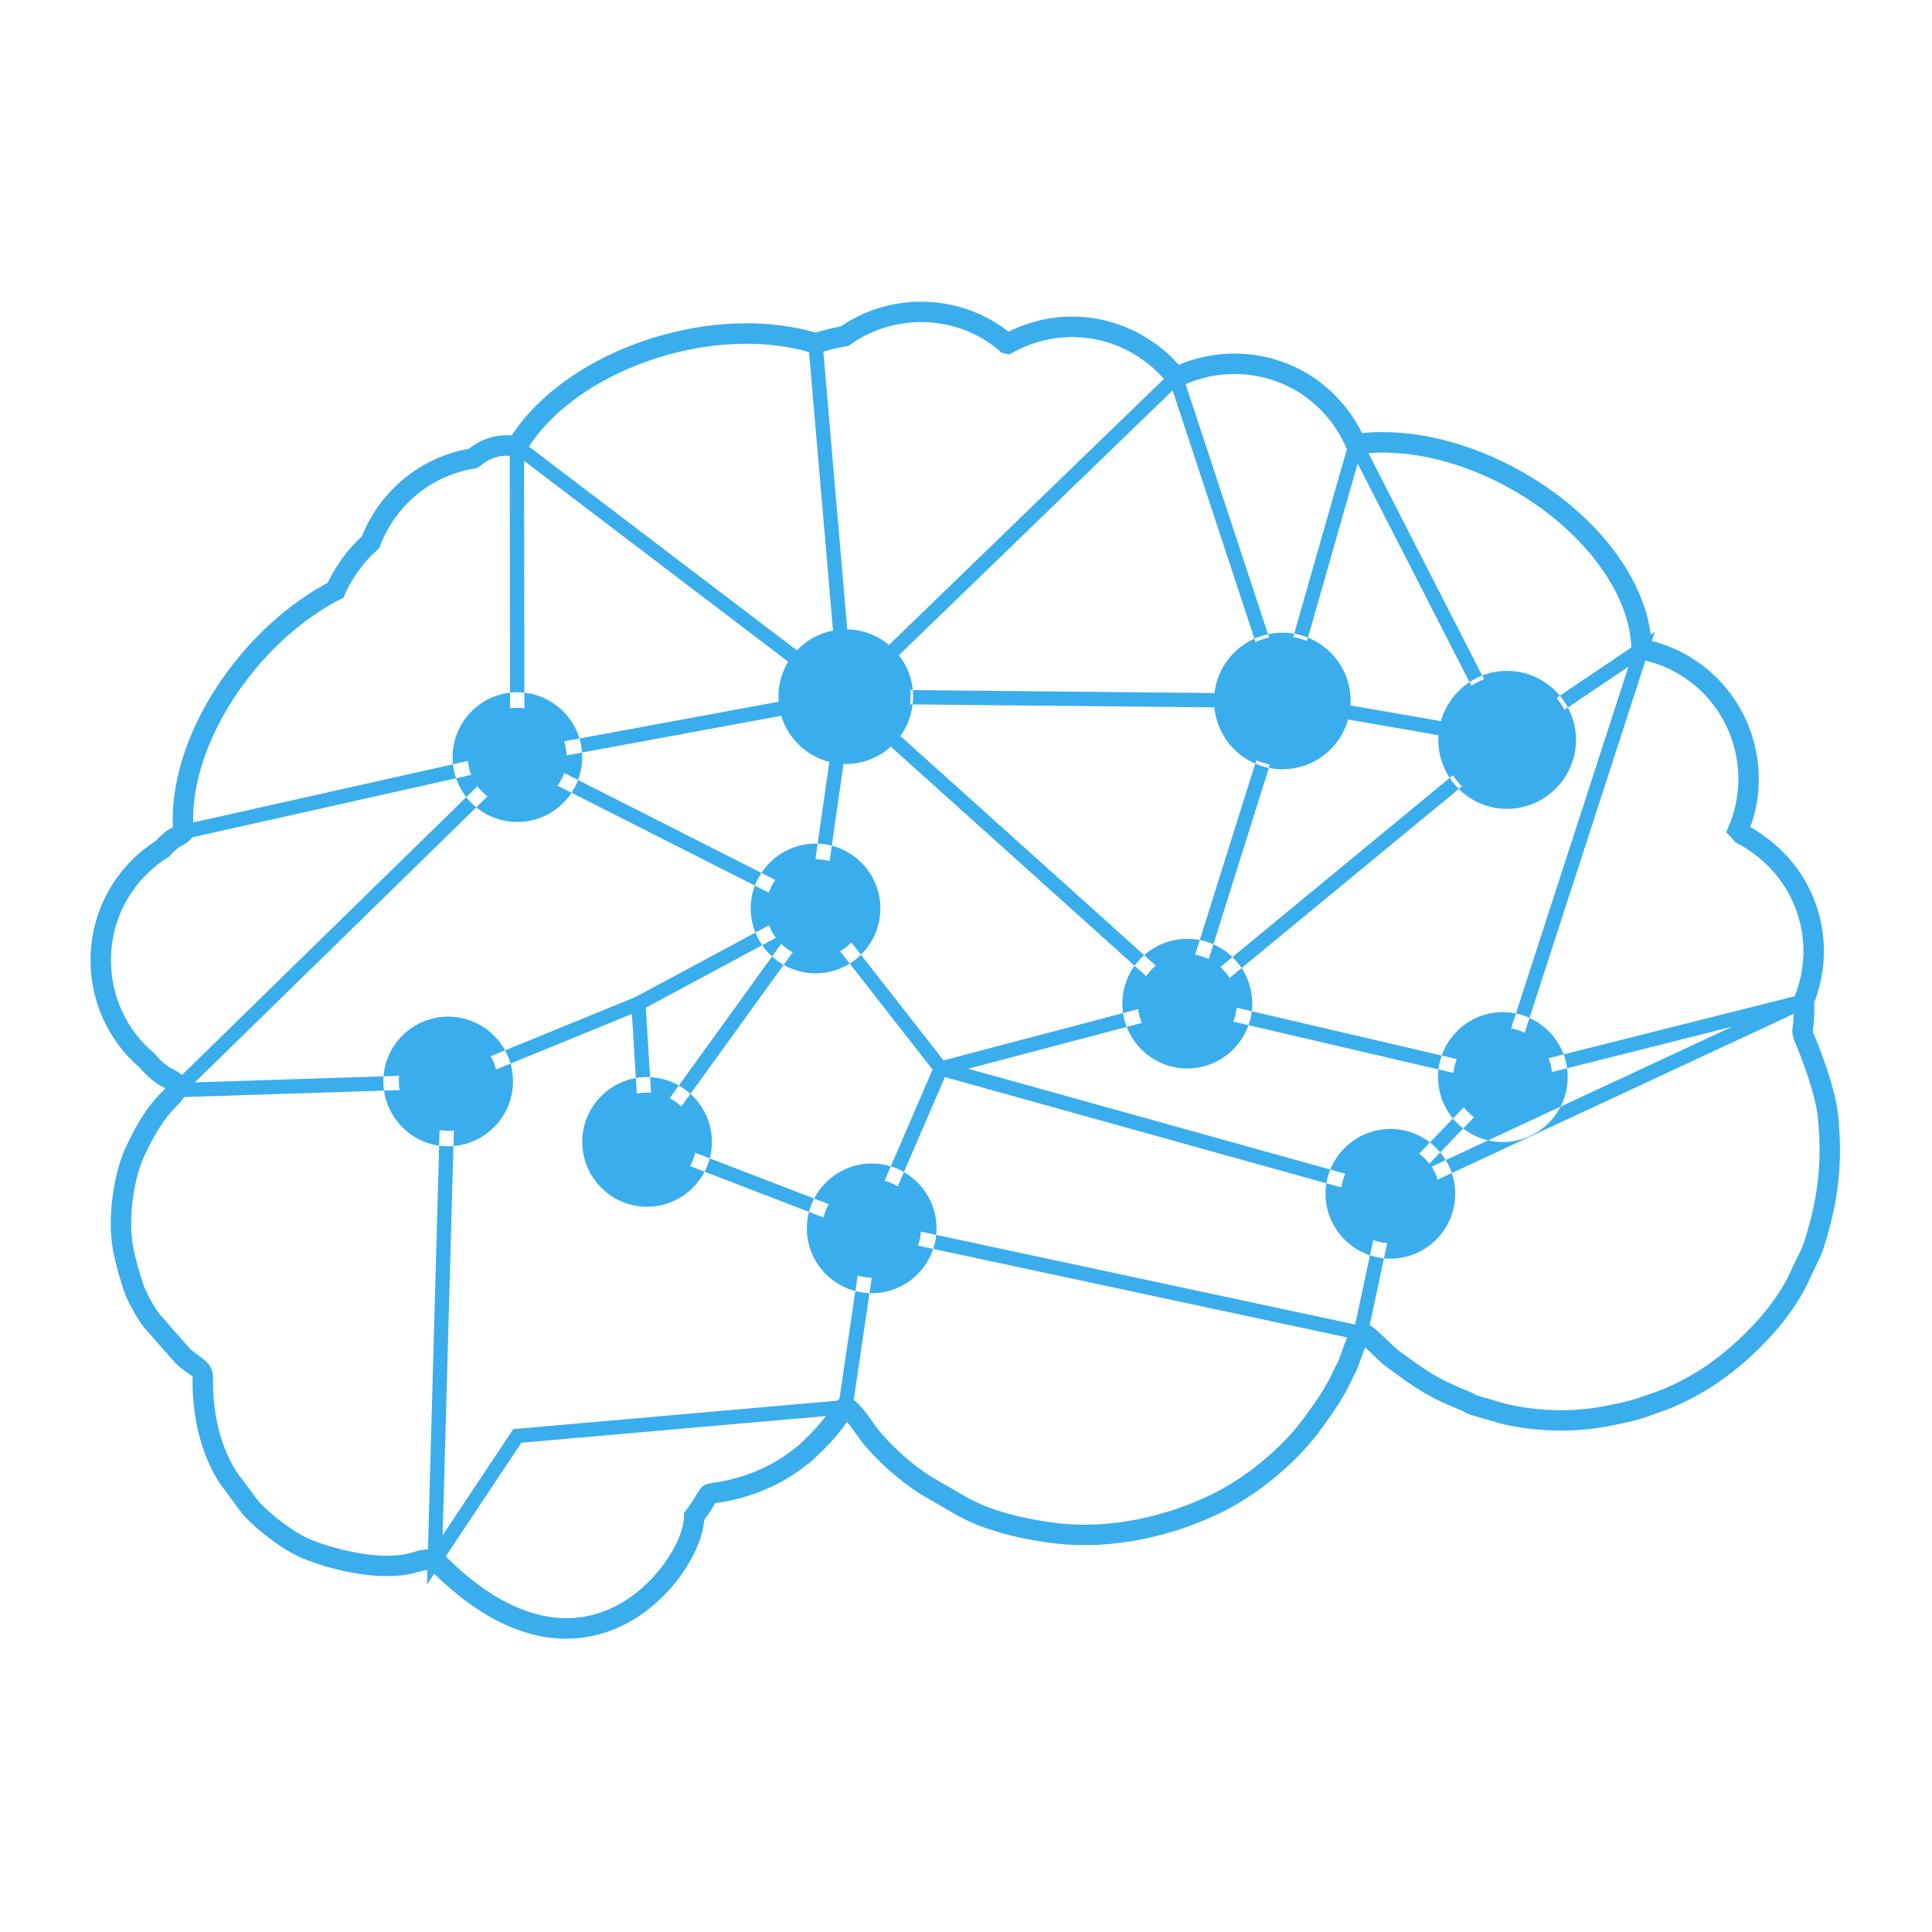 <svg xmlns="http://www.w3.org/2000/svg" xmlns:xlink="http://www.w3.org/1999/xlink" width="1024" zoomAndPan="magnify" viewBox="0 0 768 768" height="1024" preserveAspectRatio="xMidYMid meet" version="1.0"><defs><clipPath id="f6a65f8e7c"><path d="M 35.926 119 L 731.926 119 L 731.926 651.371 L 35.926 651.371 Z M 35.926 119 " clip-rule="nonzero"/></clipPath></defs><path fill="#2d3f4e" d="M 383.762 602.203 C 383.762 602.445 383.754 602.699 383.746 602.945 C 383.73 603.453 383.695 603.957 383.645 604.453 C 383.695 603.949 383.73 603.453 383.746 602.945 C 383.754 602.699 383.762 602.445 383.762 602.203 " fill-opacity="1" fill-rule="nonzero"/><g clip-path="url(#f6a65f8e7c)"><path fill="#3aaded" d="M 597.383 447.805 C 608.172 447.805 617.027 438.957 617.027 428.156 C 617.027 417.363 608.172 408.508 597.383 408.508 C 586.582 408.508 577.734 417.363 577.734 428.156 C 577.734 438.957 586.582 447.805 597.383 447.805 Z M 597.383 453.977 C 611.586 453.977 623.195 442.367 623.195 428.156 C 623.195 413.949 611.586 402.34 597.383 402.34 C 583.176 402.34 571.648 413.949 571.648 428.156 C 571.648 442.367 583.176 453.977 597.383 453.977 Z M 552.73 494.168 C 563.531 494.168 572.297 485.398 572.297 474.52 C 572.297 463.723 563.531 454.953 552.73 454.953 C 541.941 454.953 533.086 463.723 533.086 474.52 C 533.086 485.398 541.941 494.168 552.73 494.168 Z M 552.73 500.336 C 566.945 500.336 578.465 488.727 578.465 474.52 C 578.465 460.395 566.945 448.781 552.73 448.781 C 538.527 448.781 526.918 460.395 526.918 474.52 C 526.918 488.727 538.527 500.336 552.73 500.336 Z M 346.551 507.891 C 357.352 507.891 366.117 499.117 366.117 488.32 C 366.117 477.52 357.352 468.672 346.551 468.672 C 335.758 468.672 326.906 477.52 326.906 488.32 C 326.906 499.117 335.758 507.891 346.551 507.891 Z M 346.551 514.059 C 360.758 514.059 372.285 502.531 372.285 488.32 C 372.285 474.109 360.758 462.504 346.551 462.504 C 332.348 462.504 320.738 474.109 320.738 488.32 C 320.738 502.531 332.348 514.059 346.551 514.059 Z M 257.18 473.543 C 267.977 473.543 276.824 464.777 276.824 453.895 C 276.824 443.102 267.977 434.328 257.18 434.328 C 246.383 434.328 237.539 443.102 237.539 453.895 C 237.539 464.777 246.383 473.543 257.18 473.543 Z M 257.18 479.715 C 271.387 479.715 282.992 468.102 282.992 453.895 C 282.992 439.77 271.387 428.156 257.18 428.156 C 242.977 428.156 231.449 439.77 231.449 453.895 C 231.449 468.102 242.977 479.715 257.18 479.715 Z M 178.117 449.508 C 188.996 449.508 197.762 440.66 197.762 429.867 C 197.762 419.066 188.996 410.219 178.117 410.219 C 167.32 410.219 158.555 419.066 158.555 429.867 C 158.555 440.66 167.32 449.508 178.117 449.508 Z M 178.117 455.68 C 192.32 455.68 203.93 444.074 203.93 429.867 C 203.93 415.652 192.32 404.129 178.117 404.129 C 163.992 404.129 152.387 415.652 152.387 429.867 C 152.387 444.074 163.992 455.68 178.117 455.68 Z M 324.23 380.742 C 335.027 380.742 343.793 371.973 343.793 361.094 C 343.793 350.301 335.027 341.527 324.23 341.527 C 313.352 341.527 304.586 350.301 304.586 361.094 C 304.586 371.973 313.352 380.742 324.23 380.742 Z M 324.23 386.914 C 338.434 386.914 349.961 375.305 349.961 361.094 C 349.961 346.969 338.434 335.355 324.23 335.355 C 310.023 335.355 298.418 346.969 298.418 361.094 C 298.418 375.305 310.023 386.914 324.23 386.914 Z M 471.969 418.574 C 482.758 418.574 491.613 409.727 491.613 398.934 C 491.613 388.129 482.758 379.285 471.969 379.285 C 461.164 379.285 452.32 388.129 452.32 398.934 C 452.32 409.727 461.164 418.574 471.969 418.574 Z M 471.969 424.742 C 486.172 424.742 497.781 413.141 497.781 398.934 C 497.781 384.719 486.172 373.195 471.969 373.195 C 457.762 373.195 446.152 384.719 446.152 398.934 C 446.152 413.141 457.762 424.742 471.969 424.742 Z M 599.066 321.539 C 614.141 321.539 626.492 309.188 626.492 294.117 C 626.492 279.039 614.141 266.684 599.066 266.684 C 583.992 266.684 571.754 279.039 571.754 294.117 C 571.754 309.188 583.992 321.539 599.066 321.539 Z M 722.652 444.453 C 721.785 435.449 716.562 421.383 713.625 414.492 C 712.312 411.281 712.336 409.848 712.695 407.543 C 712.789 406.914 712.91 406.121 712.977 404.957 C 713.02 404.293 713.027 403.668 713.043 403.031 L 555.215 476.504 L 544.461 526.758 C 546.457 527.902 548.555 529.934 551.008 532.32 C 552.836 534.113 554.73 535.953 556.168 536.996 C 567.598 545.344 571.438 548.148 584.195 553.238 C 585.012 553.543 585.637 553.914 586.098 554.191 C 586.527 554.441 586.762 554.586 587.332 554.762 L 598.992 558.145 C 612.188 561.199 626.605 561.395 639.383 558.645 L 639.91 558.531 C 644.77 557.543 648.613 556.77 653.051 555.145 C 654.027 554.762 655.09 554.406 656.137 554.043 C 657.199 553.676 658.254 553.324 659.273 552.914 L 659.914 552.676 C 660.918 552.305 661.371 552.145 662.305 551.707 C 668.32 549.129 674.422 545.703 679.609 542.004 L 680.777 541.152 C 691.898 533.004 705.996 519.102 712.246 504.5 C 712.867 503.023 713.613 501.535 714.367 500.031 C 715.375 498.031 716.328 496.145 717.004 494.16 C 719.438 486.68 721.109 479.832 722.109 473.262 C 723.508 463.625 723.664 455.277 722.652 444.453 Z M 549.395 476.539 L 375.613 428.148 L 350.535 486.262 L 538.633 526.508 C 538.66 526.492 538.684 526.473 538.715 526.461 Z M 535.488 531.645 L 348.918 491.738 L 339.367 556.547 C 341.801 558.223 344.141 561.348 346.969 565.379 C 347.609 566.285 348.168 567.098 348.613 567.664 C 353.934 574.477 362.102 581.84 369.934 586.879 L 383.652 594.816 C 391.723 599.535 402.895 602.965 416.875 605.035 C 436.848 608.082 459.234 604.469 479.918 594.895 C 488.719 590.855 498.004 584.562 506.078 577.156 C 511.234 572.473 515.34 567.867 519.395 562.195 C 524.02 555.902 527.461 550.695 530.449 544.125 C 530.848 543.238 531.168 542.668 531.469 542.148 C 531.668 541.789 531.852 541.473 532.066 540.918 C 532.18 540.645 532.402 540 532.715 539.129 C 533.902 535.805 534.781 533.402 535.488 531.645 Z M 343.41 490.152 L 254.457 455.895 L 251.184 403.059 L 180.91 431.793 L 175.957 610.281 L 204.027 568.102 L 332.746 556.801 C 333.047 556.547 333.367 556.312 333.691 556.078 Z M 328.328 562.898 L 207.242 573.52 L 177.191 618.684 C 199.203 640.695 221.273 648.129 241.09 640.133 C 259.535 632.684 271.836 612.766 271.875 602.863 L 271.879 601.539 L 272.668 600.469 C 275.199 597.035 276.387 594.988 277.094 593.773 C 278.91 590.641 280.004 589.914 283.609 589.414 C 284.891 589.242 286.828 588.977 290.105 588.211 C 299.113 586.078 307.426 582.227 314.129 577.09 C 314.691 576.648 315.203 576.277 315.676 575.938 C 316.289 575.488 316.828 575.109 317.414 574.566 C 322.039 570.332 325.461 566.652 328.328 562.898 Z M 175.195 432.801 L 73.289 436.094 C 72.418 437.406 71.41 438.469 70.262 439.645 C 67.414 442.57 63.105 446.988 57.125 460.051 C 52.949 469.297 51.051 484.637 52.809 494.945 C 53.727 500.172 54.906 503.98 56.398 508.805 L 56.824 510.18 C 57.848 513.445 61.047 519.145 63.344 522.312 L 75.57 536.215 C 76.984 537.492 78.215 538.363 79.309 539.145 C 81.828 540.93 84.684 542.957 84.684 547.754 C 84.43 562.102 87.773 575.363 94.102 585.172 L 102.84 596.887 C 107.5 602 116.684 609.199 123.57 612.035 C 134.879 616.602 151.941 620.262 162.645 617.465 L 163.984 617.078 C 165.832 616.543 167.859 615.984 170.113 615.883 Z M 67.055 424.105 C 67.348 424.305 67.824 424.539 68.332 424.789 C 69.582 425.43 71.09 426.211 72.332 427.34 L 196.5 305.965 L 76.398 332.855 L 76.125 333.215 C 75.309 334.27 74.488 334.805 73.891 335.199 C 73.73 335.293 73.555 335.414 73.348 335.562 L 72.938 335.82 C 72.453 336.09 72.098 336.273 71.797 336.426 C 71.273 336.695 71.191 336.738 70.605 337.215 C 69.406 338.188 68.375 339.168 67.539 340.125 L 67.145 340.582 L 66.637 340.906 C 52.523 349.789 44.098 365.055 44.098 381.715 C 44.098 395.988 50.316 409.418 61.16 418.559 L 61.68 419.086 C 63.266 421.012 65.125 422.75 67.055 424.105 Z M 76.793 326.949 L 202.789 298.742 L 202.637 181.188 C 198.426 180.871 194.246 182.266 191.035 185.105 L 189.605 186.102 L 188.723 186.246 C 171.688 188.891 157.258 200.688 151.066 217.039 L 150.711 217.984 L 149.949 218.652 C 145.203 222.816 141.18 228.09 137.977 234.344 C 137.664 234.961 137.391 235.488 137.195 236.023 L 136.648 237.484 L 135.262 238.203 C 123.168 244.492 111.637 253.922 101.914 265.473 C 85.59 284.875 76.371 307.57 76.793 326.949 Z M 77.449 430.277 L 177.516 427.039 L 252.555 396.359 L 318.086 361.164 L 206.168 304.473 Z M 314.695 369.441 L 256.719 400.578 L 259.527 445.797 Z M 261.645 452.57 L 345.027 484.688 L 370.711 425.168 L 324.316 365.82 Z M 317.602 259.152 C 316.289 260.52 315.133 262.035 314.148 263.664 L 208.324 183.18 L 208.473 297.602 L 310.523 278.766 C 310.664 280.688 310.996 282.562 311.539 284.348 L 214.422 302.277 L 321.977 356.766 L 329.812 301.871 C 331.621 302.34 333.5 302.621 335.434 302.68 L 327.211 360.297 L 375.074 421.527 L 466.152 397.527 L 353.367 296.117 C 354.777 294.844 356.051 293.434 357.156 291.887 L 470.586 393.863 L 499.395 302.211 C 501.113 302.973 502.922 303.559 504.812 303.93 L 477.551 390.645 L 577.543 308.191 C 578.586 309.789 579.793 311.262 581.148 312.586 L 478.211 397.469 L 595.484 424.805 L 647.328 265.023 L 621.922 282.148 C 621.039 280.461 619.969 278.883 618.742 277.441 L 648.473 257.398 C 647.848 235.379 628.695 210.109 600.512 194.293 C 581.816 183.805 561.488 178.766 543.945 180.102 L 589.938 270.008 C 588.156 270.691 586.461 271.555 584.887 272.602 L 539.688 184.258 L 519.547 254.805 C 517.812 254.09 515.977 253.578 514.082 253.258 L 535.398 178.602 L 535.199 178.133 C 531.637 169.703 525.727 162.445 518.109 157.145 C 504.367 147.684 486.625 146.062 471.305 152.699 L 504.484 253.43 C 502.605 253.82 500.809 254.441 499.098 255.227 L 466.141 155.191 L 356.582 261.184 C 355.418 259.672 354.109 258.289 352.648 257.078 L 462.66 150.648 C 460 147.57 457.012 144.875 453.711 142.648 C 438.445 132.055 418.867 131.113 402.582 140.152 L 401.348 140.844 L 398.316 140.336 L 397.445 139.566 C 396.328 138.582 395.156 137.66 393.527 136.477 C 376.879 125.047 354.547 125.23 338.031 136.984 L 337.23 137.559 L 336.254 137.699 C 334.418 137.965 332.859 138.27 331.34 138.664 C 329.473 139.141 328.215 139.488 327.285 139.758 L 336.883 251.199 C 336.668 251.191 336.461 251.16 336.246 251.16 C 334.527 251.16 332.844 251.34 331.219 251.656 L 321.602 139.965 C 305.242 135.277 285.625 135.543 266.117 140.852 C 241.609 147.52 220.953 161.129 210.25 177.508 Z M 591.863 429.793 L 473.891 402.293 L 473.348 403.996 L 471.211 402.07 L 384.855 424.828 L 551.859 471.328 Z M 565.352 465.508 L 688.656 408.105 L 598.859 430.715 Z M 654.094 262.602 L 601.668 424.152 L 713.453 396.012 C 721.762 374.957 714.633 351.398 695.977 338.539 C 694.387 337.363 692.699 336.336 690.566 335.227 L 689.867 334.863 L 688.805 333.602 C 688.59 333.332 688.371 333.059 688.105 332.789 L 686.176 330.852 L 687.238 328.336 C 696.133 307.344 688.953 282.715 670.16 269.77 C 665.23 266.324 659.816 263.961 654.094 262.602 Z M 730.137 474.453 C 729.066 481.496 727.293 488.77 724.707 496.723 C 723.828 499.297 722.703 501.527 721.613 503.691 C 720.941 505.02 720.273 506.328 719.719 507.668 C 713.859 521.375 701.098 536.324 685.578 547.699 L 684.359 548.586 C 678.676 552.645 672.039 556.367 665.621 559.117 C 664.551 559.617 663.984 559.828 662.707 560.301 L 662.18 560.496 C 661.145 560.906 659.965 561.312 658.77 561.723 C 657.816 562.051 656.848 562.383 655.906 562.75 C 650.832 564.605 646.52 565.477 641.523 566.496 L 641.047 566.586 C 627.172 569.578 611.496 569.371 596.949 565.996 L 584.969 562.531 C 583.406 562.035 582.566 561.535 581.949 561.172 C 581.75 561.043 581.559 560.918 581.266 560.805 C 567.477 555.305 562.773 551.871 551.395 543.559 C 549.492 542.184 547.379 540.125 545.336 538.133 C 544.547 537.367 543.566 536.41 542.668 535.574 C 541.793 537.836 540.801 540.617 540.363 541.855 C 540 542.867 539.734 543.621 539.621 543.902 C 539.234 544.891 538.898 545.484 538.527 546.145 C 538.332 546.496 538.117 546.867 537.852 547.473 C 534.559 554.695 530.871 560.281 525.973 566.957 C 521.648 573 517.062 578.16 511.547 583.156 C 502.887 591.102 492.855 597.895 483.316 602.27 C 461.227 612.508 437.195 616.344 415.672 613.062 C 400.68 610.848 388.523 607.07 379.574 601.836 L 365.703 593.809 C 356.992 588.211 348.059 580.145 342.219 572.656 C 341.715 572.008 341.062 571.09 340.328 570.051 C 339.523 568.902 338.051 566.805 336.734 565.207 L 336.383 565.699 C 332.902 570.621 328.742 575.203 322.914 580.543 C 322.035 581.355 321.219 581.945 320.438 582.516 C 320.031 582.809 319.59 583.125 319.09 583.512 C 311.465 589.359 302.094 593.711 291.965 596.113 C 288.309 596.969 286.051 597.281 284.707 597.457 C 284.562 597.48 284.43 597.496 284.305 597.52 C 284.246 597.613 284.184 597.727 284.117 597.844 C 283.398 599.086 282.238 601.086 279.934 604.281 C 278.961 617.184 265.488 639.031 244.133 647.652 C 238.746 649.832 232.312 651.41 224.992 651.41 C 210.586 651.41 192.727 645.262 172.605 625.574 L 169.723 629.902 L 169.887 624.098 C 168.766 624.234 167.598 624.488 166.246 624.879 C 165.742 625.027 165.234 625.172 164.727 625.309 C 152.148 628.602 133.457 624.789 120.504 619.555 C 112.375 616.211 102.02 608.105 96.688 602.184 L 96.449 601.898 L 87.438 589.793 C 80.09 578.426 76.285 563.543 76.57 547.68 C 76.57 547.395 76.527 547.277 76.527 547.277 C 76.367 547.008 75.352 546.289 74.609 545.762 C 73.348 544.867 71.777 543.754 69.926 542.051 L 69.625 541.746 L 56.898 527.25 C 54.176 523.539 50.414 516.875 49.07 512.598 L 48.645 511.207 C 47.129 506.316 45.82 502.082 44.809 496.332 C 42.781 484.438 44.898 467.395 49.738 456.691 C 56.309 442.328 61.207 437.301 64.453 433.977 C 64.953 433.465 65.391 433.012 65.754 432.602 C 65.367 432.387 64.953 432.18 64.656 432.031 C 63.805 431.602 63.02 431.184 62.434 430.781 C 59.926 429.02 57.664 426.922 55.652 424.527 C 43.145 413.844 35.984 398.266 35.984 381.715 C 35.984 362.445 45.629 344.781 61.816 334.352 C 62.871 333.191 64.102 332.031 65.484 330.91 C 66.656 329.957 67.258 329.633 68.113 329.191 C 68.285 329.102 68.484 328.996 68.727 328.871 C 67.688 307.156 77.664 281.684 95.703 260.246 C 105.766 248.293 117.684 238.441 130.242 231.676 C 130.391 231.363 130.555 231.027 130.734 230.672 C 134.254 223.801 138.656 217.945 143.84 213.223 C 151.121 194.98 167.277 181.754 186.395 178.402 C 191.199 174.484 197.273 172.602 203.414 173.086 C 215.188 155.074 237.602 140.195 263.988 133.016 C 285.02 127.297 306.336 127.023 324.168 132.211 C 325.172 131.914 326.711 131.469 329.316 130.805 C 330.812 130.41 332.398 130.086 334.129 129.809 C 353.332 116.645 378.949 116.625 398.203 129.848 C 399.008 130.43 399.922 131.098 400.887 131.871 C 419.422 122.605 441.203 124.086 458.293 135.953 C 462.027 138.465 465.473 141.496 468.527 144.977 L 468.703 144.812 L 468.75 144.945 C 486.484 137.543 506.871 139.551 522.734 150.469 C 530.766 156.07 537.168 163.52 541.398 172.156 C 560.953 170.164 583.75 175.582 604.48 187.219 C 633.52 203.508 653.148 228.473 656.18 252.211 L 657.824 251.102 L 656.629 254.797 C 663.102 256.422 669.203 259.207 674.785 263.094 C 695.918 277.656 704.473 304.902 695.77 328.805 C 697.641 329.836 699.234 330.852 700.695 331.934 C 722.289 346.816 730.656 374.184 721.137 398.695 C 721.246 400.926 721.234 403.148 721.078 405.453 C 720.996 406.934 720.84 407.957 720.715 408.773 C 720.535 409.941 720.535 409.941 721.113 411.355 C 724.973 420.395 729.828 434.328 730.734 443.68 C 731.809 455.203 731.641 464.117 730.137 474.453 Z M 534.492 285.773 L 573.434 292.539 C 573.551 290.605 573.863 288.734 574.383 286.938 L 535.441 280.18 C 535.332 282.109 535.012 283.984 534.492 285.773 Z M 361.773 280 L 484.113 281.195 C 484.023 280.34 483.977 279.477 483.977 278.605 C 483.977 277.559 484.059 276.527 484.188 275.516 L 361.844 274.312 C 361.93 275.164 361.977 276.027 361.977 276.898 C 361.977 277.949 361.895 278.98 361.773 280 Z M 509.809 305.789 C 524.754 305.789 536.887 293.648 536.887 278.594 C 536.887 263.645 524.754 251.508 509.809 251.508 C 494.758 251.508 482.617 263.645 482.617 278.594 C 482.617 293.648 494.758 305.789 509.809 305.789 Z M 205.633 320.582 C 216.434 320.582 225.277 311.809 225.277 301.016 C 225.277 290.215 216.434 281.367 205.633 281.367 C 194.84 281.367 185.992 290.215 185.992 301.016 C 185.992 311.809 194.84 320.582 205.633 320.582 Z M 205.633 326.754 C 219.84 326.754 231.449 315.223 231.449 301.016 C 231.449 286.809 219.84 275.195 205.633 275.195 C 191.43 275.195 179.902 286.809 179.902 301.016 C 179.902 315.223 191.43 326.754 205.633 326.754 Z M 336.262 303.707 C 321.52 303.707 309.441 291.625 309.441 276.887 C 309.441 262.141 321.52 250.172 336.262 250.172 C 350.996 250.172 362.965 262.141 362.965 276.887 C 362.965 291.625 350.996 303.707 336.262 303.707 " fill-opacity="1" fill-rule="nonzero"/></g></svg>